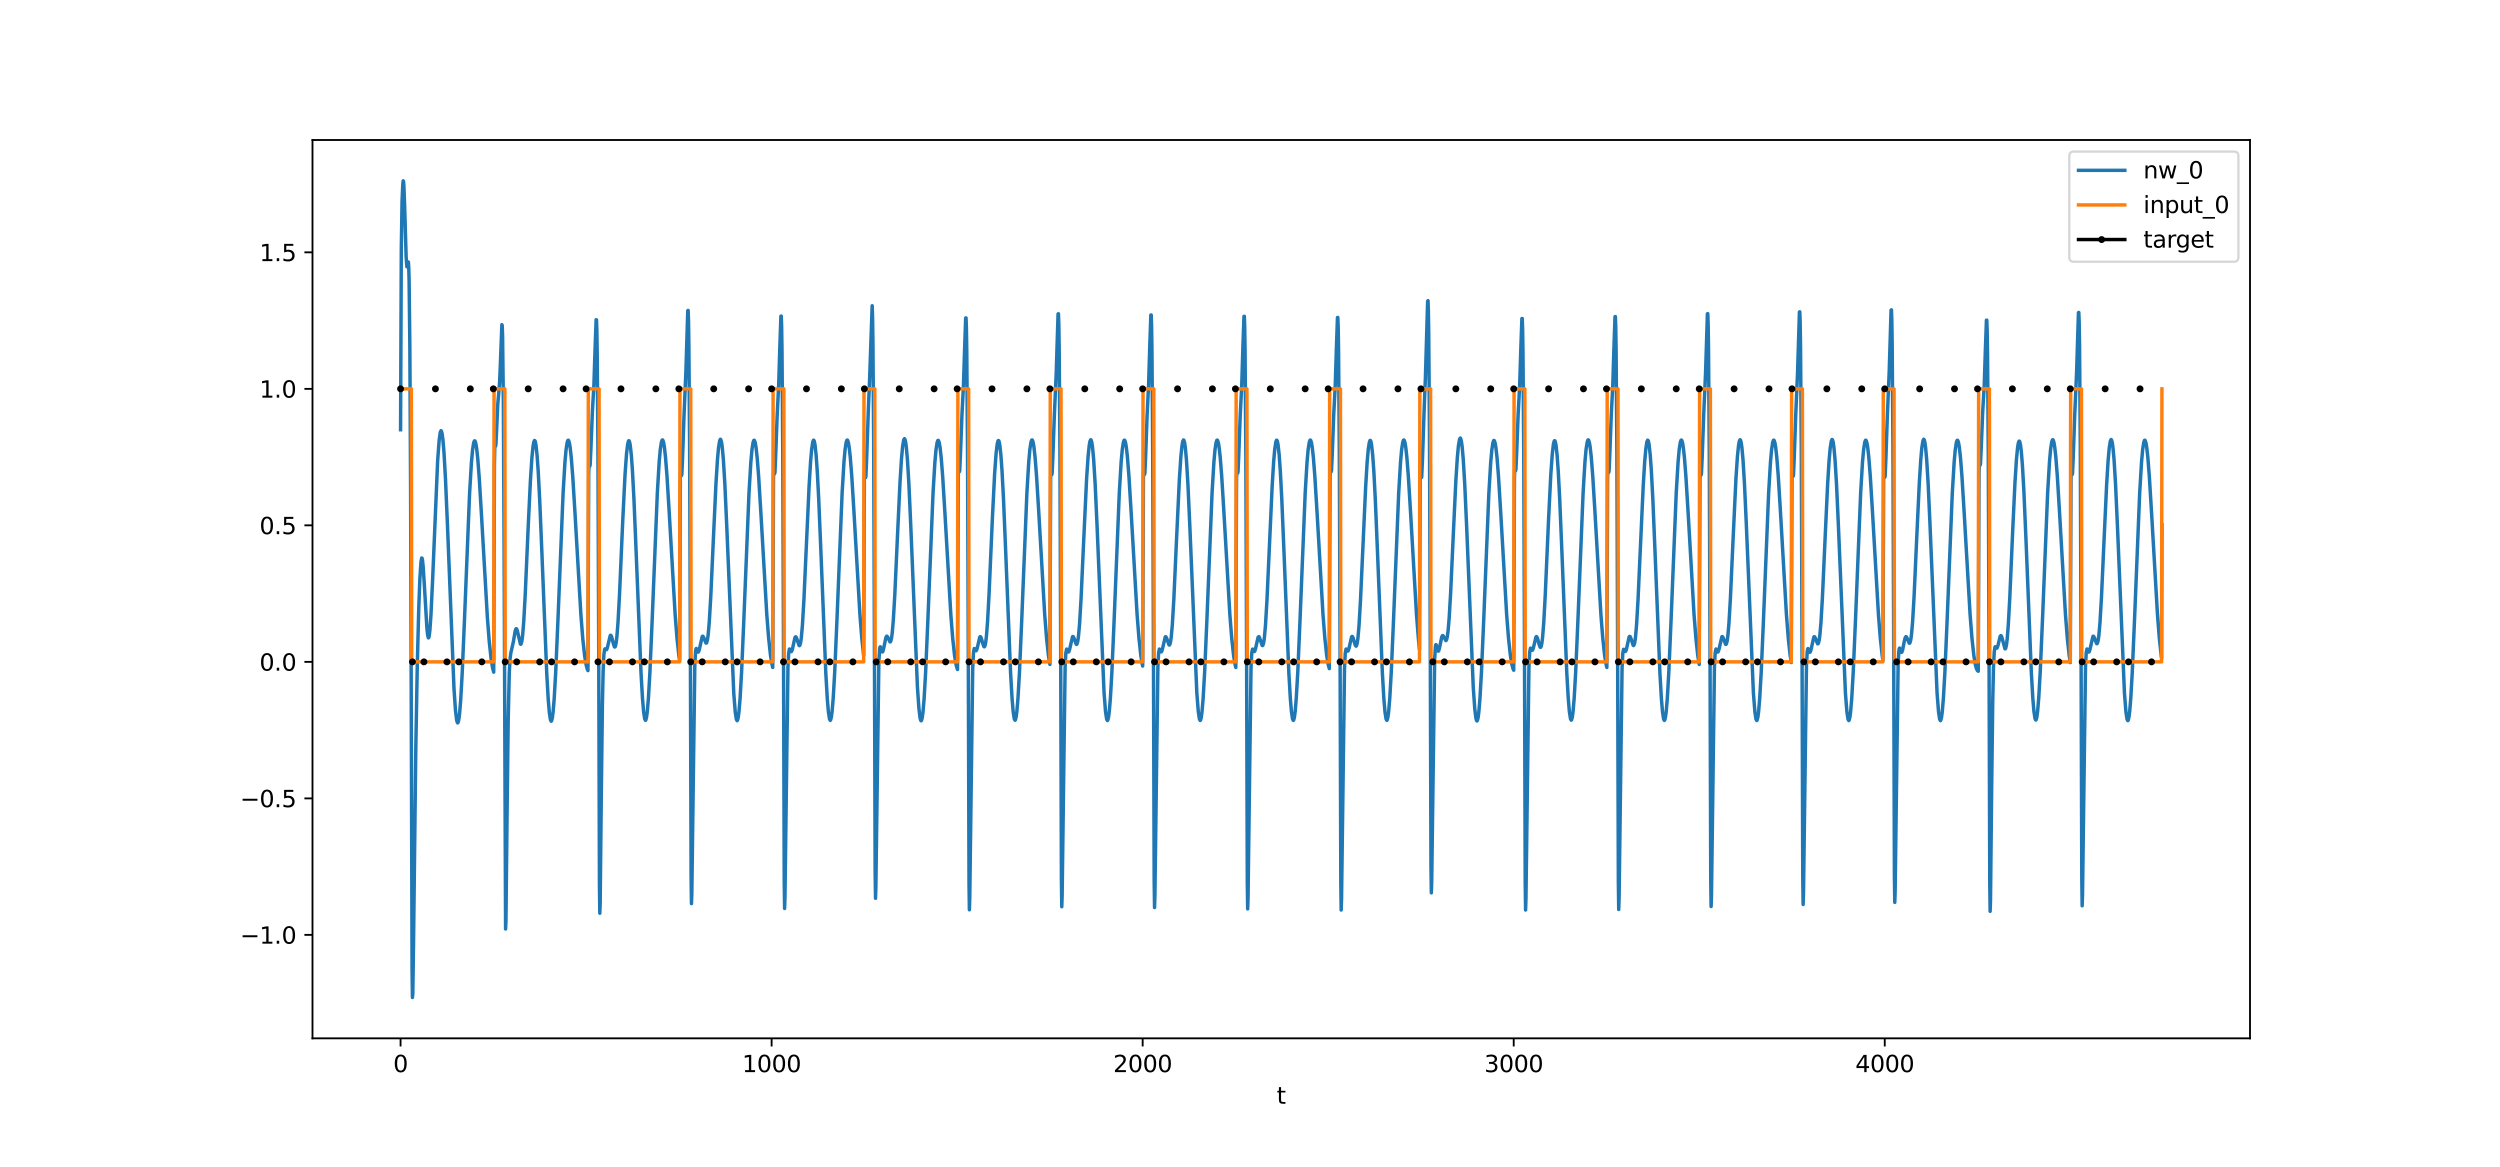 <?xml version="1.0" encoding="utf-8" standalone="no"?>
<!DOCTYPE svg PUBLIC "-//W3C//DTD SVG 1.1//EN"
  "http://www.w3.org/Graphics/SVG/1.1/DTD/svg11.dtd">
<svg xmlns:xlink="http://www.w3.org/1999/xlink" width="1080pt" height="504pt" viewBox="0 0 1080 504" xmlns="http://www.w3.org/2000/svg" version="1.1">
 <defs>
  <style type="text/css">*{stroke-linejoin: round; stroke-linecap: butt}</style>
 </defs>
 <g id="figure_1">
  <g id="patch_1">
   <path d="M 0 504 
L 1080 504 
L 1080 0 
L 0 0 
z
" style="fill: #ffffff"/>
  </g>
  <g id="axes_1">
   <g id="patch_2">
    <path d="M 135 448.56 
L 972 448.56 
L 972 60.48 
L 135 60.48 
z
" style="fill: #ffffff"/>
   </g>
   <g id="matplotlib.axis_1">
    <g id="xtick_1">
     <g id="line2d_1">
      <defs>
       <path id="mea15ed0c16" d="M 0 0 
L 0 3.5 
" style="stroke: #000000; stroke-width: 0.8"/>
      </defs>
      <g>
       <use xlink:href="#mea15ed0c16" x="173.045" y="448.56" style="stroke: #000000; stroke-width: 0.8"/>
      </g>
     </g>
     <g id="text_1">
      <!-- 0 -->
      <g transform="translate(169.864 463.158) scale(0.1 -0.1)">
       <defs>
        <path id="DejaVuSans-30" d="M 2034 4250 
Q 1547 4250 1301 3770 
Q 1056 3291 1056 2328 
Q 1056 1369 1301 889 
Q 1547 409 2034 409 
Q 2525 409 2770 889 
Q 3016 1369 3016 2328 
Q 3016 3291 2770 3770 
Q 2525 4250 2034 4250 
z
M 2034 4750 
Q 2819 4750 3233 4129 
Q 3647 3509 3647 2328 
Q 3647 1150 3233 529 
Q 2819 -91 2034 -91 
Q 1250 -91 836 529 
Q 422 1150 422 2328 
Q 422 3509 836 4129 
Q 1250 4750 2034 4750 
z
" transform="scale(0.016)"/>
       </defs>
       <use xlink:href="#DejaVuSans-30"/>
      </g>
     </g>
    </g>
    <g id="xtick_2">
     <g id="line2d_2">
      <g>
       <use xlink:href="#mea15ed0c16" x="333.338" y="448.56" style="stroke: #000000; stroke-width: 0.8"/>
      </g>
     </g>
     <g id="text_2">
      <!-- 1000 -->
      <g transform="translate(320.613 463.158) scale(0.1 -0.1)">
       <defs>
        <path id="DejaVuSans-31" d="M 794 531 
L 1825 531 
L 1825 4091 
L 703 3866 
L 703 4441 
L 1819 4666 
L 2450 4666 
L 2450 531 
L 3481 531 
L 3481 0 
L 794 0 
L 794 531 
z
" transform="scale(0.016)"/>
       </defs>
       <use xlink:href="#DejaVuSans-31"/>
       <use xlink:href="#DejaVuSans-30" x="63.623"/>
       <use xlink:href="#DejaVuSans-30" x="127.246"/>
       <use xlink:href="#DejaVuSans-30" x="190.869"/>
      </g>
     </g>
    </g>
    <g id="xtick_3">
     <g id="line2d_3">
      <g>
       <use xlink:href="#mea15ed0c16" x="493.631" y="448.56" style="stroke: #000000; stroke-width: 0.8"/>
      </g>
     </g>
     <g id="text_3">
      <!-- 2000 -->
      <g transform="translate(480.906 463.158) scale(0.1 -0.1)">
       <defs>
        <path id="DejaVuSans-32" d="M 1228 531 
L 3431 531 
L 3431 0 
L 469 0 
L 469 531 
Q 828 903 1448 1529 
Q 2069 2156 2228 2338 
Q 2531 2678 2651 2914 
Q 2772 3150 2772 3378 
Q 2772 3750 2511 3984 
Q 2250 4219 1831 4219 
Q 1534 4219 1204 4116 
Q 875 4013 500 3803 
L 500 4441 
Q 881 4594 1212 4672 
Q 1544 4750 1819 4750 
Q 2544 4750 2975 4387 
Q 3406 4025 3406 3419 
Q 3406 3131 3298 2873 
Q 3191 2616 2906 2266 
Q 2828 2175 2409 1742 
Q 1991 1309 1228 531 
z
" transform="scale(0.016)"/>
       </defs>
       <use xlink:href="#DejaVuSans-32"/>
       <use xlink:href="#DejaVuSans-30" x="63.623"/>
       <use xlink:href="#DejaVuSans-30" x="127.246"/>
       <use xlink:href="#DejaVuSans-30" x="190.869"/>
      </g>
     </g>
    </g>
    <g id="xtick_4">
     <g id="line2d_4">
      <g>
       <use xlink:href="#mea15ed0c16" x="653.923" y="448.56" style="stroke: #000000; stroke-width: 0.8"/>
      </g>
     </g>
     <g id="text_4">
      <!-- 3000 -->
      <g transform="translate(641.198 463.158) scale(0.1 -0.1)">
       <defs>
        <path id="DejaVuSans-33" d="M 2597 2516 
Q 3050 2419 3304 2112 
Q 3559 1806 3559 1356 
Q 3559 666 3084 287 
Q 2609 -91 1734 -91 
Q 1441 -91 1130 -33 
Q 819 25 488 141 
L 488 750 
Q 750 597 1062 519 
Q 1375 441 1716 441 
Q 2309 441 2620 675 
Q 2931 909 2931 1356 
Q 2931 1769 2642 2001 
Q 2353 2234 1838 2234 
L 1294 2234 
L 1294 2753 
L 1863 2753 
Q 2328 2753 2575 2939 
Q 2822 3125 2822 3475 
Q 2822 3834 2567 4026 
Q 2313 4219 1838 4219 
Q 1578 4219 1281 4162 
Q 984 4106 628 3988 
L 628 4550 
Q 988 4650 1302 4700 
Q 1616 4750 1894 4750 
Q 2613 4750 3031 4423 
Q 3450 4097 3450 3541 
Q 3450 3153 3228 2886 
Q 3006 2619 2597 2516 
z
" transform="scale(0.016)"/>
       </defs>
       <use xlink:href="#DejaVuSans-33"/>
       <use xlink:href="#DejaVuSans-30" x="63.623"/>
       <use xlink:href="#DejaVuSans-30" x="127.246"/>
       <use xlink:href="#DejaVuSans-30" x="190.869"/>
      </g>
     </g>
    </g>
    <g id="xtick_5">
     <g id="line2d_5">
      <g>
       <use xlink:href="#mea15ed0c16" x="814.216" y="448.56" style="stroke: #000000; stroke-width: 0.8"/>
      </g>
     </g>
     <g id="text_5">
      <!-- 4000 -->
      <g transform="translate(801.491 463.158) scale(0.1 -0.1)">
       <defs>
        <path id="DejaVuSans-34" d="M 2419 4116 
L 825 1625 
L 2419 1625 
L 2419 4116 
z
M 2253 4666 
L 3047 4666 
L 3047 1625 
L 3713 1625 
L 3713 1100 
L 3047 1100 
L 3047 0 
L 2419 0 
L 2419 1100 
L 313 1100 
L 313 1709 
L 2253 4666 
z
" transform="scale(0.016)"/>
       </defs>
       <use xlink:href="#DejaVuSans-34"/>
       <use xlink:href="#DejaVuSans-30" x="63.623"/>
       <use xlink:href="#DejaVuSans-30" x="127.246"/>
       <use xlink:href="#DejaVuSans-30" x="190.869"/>
      </g>
     </g>
    </g>
    <g id="text_6">
     <!-- t -->
     <g transform="translate(551.54 476.837) scale(0.1 -0.1)">
      <defs>
       <path id="DejaVuSans-74" d="M 1172 4494 
L 1172 3500 
L 2356 3500 
L 2356 3053 
L 1172 3053 
L 1172 1153 
Q 1172 725 1289 603 
Q 1406 481 1766 481 
L 2356 481 
L 2356 0 
L 1766 0 
Q 1100 0 847 248 
Q 594 497 594 1153 
L 594 3053 
L 172 3053 
L 172 3500 
L 594 3500 
L 594 4494 
L 1172 4494 
z
" transform="scale(0.016)"/>
      </defs>
      <use xlink:href="#DejaVuSans-74"/>
     </g>
    </g>
   </g>
   <g id="matplotlib.axis_2">
    <g id="ytick_1">
     <g id="line2d_6">
      <defs>
       <path id="m965799fa25" d="M 0 0 
L -3.5 0 
" style="stroke: #000000; stroke-width: 0.8"/>
      </defs>
      <g>
       <use xlink:href="#m965799fa25" x="135" y="403.873" style="stroke: #000000; stroke-width: 0.8"/>
      </g>
     </g>
     <g id="text_7">
      <!-- −1.0 -->
      <g transform="translate(103.717 407.672) scale(0.1 -0.1)">
       <defs>
        <path id="DejaVuSans-2212" d="M 678 2272 
L 4684 2272 
L 4684 1741 
L 678 1741 
L 678 2272 
z
" transform="scale(0.016)"/>
        <path id="DejaVuSans-2e" d="M 684 794 
L 1344 794 
L 1344 0 
L 684 0 
L 684 794 
z
" transform="scale(0.016)"/>
       </defs>
       <use xlink:href="#DejaVuSans-2212"/>
       <use xlink:href="#DejaVuSans-31" x="83.789"/>
       <use xlink:href="#DejaVuSans-2e" x="147.412"/>
       <use xlink:href="#DejaVuSans-30" x="179.199"/>
      </g>
     </g>
    </g>
    <g id="ytick_2">
     <g id="line2d_7">
      <g>
       <use xlink:href="#m965799fa25" x="135" y="344.9" style="stroke: #000000; stroke-width: 0.8"/>
      </g>
     </g>
     <g id="text_8">
      <!-- −0.5 -->
      <g transform="translate(103.717 348.699) scale(0.1 -0.1)">
       <defs>
        <path id="DejaVuSans-35" d="M 691 4666 
L 3169 4666 
L 3169 4134 
L 1269 4134 
L 1269 2991 
Q 1406 3038 1543 3061 
Q 1681 3084 1819 3084 
Q 2600 3084 3056 2656 
Q 3513 2228 3513 1497 
Q 3513 744 3044 326 
Q 2575 -91 1722 -91 
Q 1428 -91 1123 -41 
Q 819 9 494 109 
L 494 744 
Q 775 591 1075 516 
Q 1375 441 1709 441 
Q 2250 441 2565 725 
Q 2881 1009 2881 1497 
Q 2881 1984 2565 2268 
Q 2250 2553 1709 2553 
Q 1456 2553 1204 2497 
Q 953 2441 691 2322 
L 691 4666 
z
" transform="scale(0.016)"/>
       </defs>
       <use xlink:href="#DejaVuSans-2212"/>
       <use xlink:href="#DejaVuSans-30" x="83.789"/>
       <use xlink:href="#DejaVuSans-2e" x="147.412"/>
       <use xlink:href="#DejaVuSans-35" x="179.199"/>
      </g>
     </g>
    </g>
    <g id="ytick_3">
     <g id="line2d_8">
      <g>
       <use xlink:href="#m965799fa25" x="135" y="285.926" style="stroke: #000000; stroke-width: 0.8"/>
      </g>
     </g>
     <g id="text_9">
      <!-- 0.0 -->
      <g transform="translate(112.097 289.726) scale(0.1 -0.1)">
       <use xlink:href="#DejaVuSans-30"/>
       <use xlink:href="#DejaVuSans-2e" x="63.623"/>
       <use xlink:href="#DejaVuSans-30" x="95.41"/>
      </g>
     </g>
    </g>
    <g id="ytick_4">
     <g id="line2d_9">
      <g>
       <use xlink:href="#m965799fa25" x="135" y="226.953" style="stroke: #000000; stroke-width: 0.8"/>
      </g>
     </g>
     <g id="text_10">
      <!-- 0.5 -->
      <g transform="translate(112.097 230.753) scale(0.1 -0.1)">
       <use xlink:href="#DejaVuSans-30"/>
       <use xlink:href="#DejaVuSans-2e" x="63.623"/>
       <use xlink:href="#DejaVuSans-35" x="95.41"/>
      </g>
     </g>
    </g>
    <g id="ytick_5">
     <g id="line2d_10">
      <g>
       <use xlink:href="#m965799fa25" x="135" y="167.98" style="stroke: #000000; stroke-width: 0.8"/>
      </g>
     </g>
     <g id="text_11">
      <!-- 1.0 -->
      <g transform="translate(112.097 171.779) scale(0.1 -0.1)">
       <use xlink:href="#DejaVuSans-31"/>
       <use xlink:href="#DejaVuSans-2e" x="63.623"/>
       <use xlink:href="#DejaVuSans-30" x="95.41"/>
      </g>
     </g>
    </g>
    <g id="ytick_6">
     <g id="line2d_11">
      <g>
       <use xlink:href="#m965799fa25" x="135" y="109.007" style="stroke: #000000; stroke-width: 0.8"/>
      </g>
     </g>
     <g id="text_12">
      <!-- 1.5 -->
      <g transform="translate(112.097 112.806) scale(0.1 -0.1)">
       <use xlink:href="#DejaVuSans-31"/>
       <use xlink:href="#DejaVuSans-2e" x="63.623"/>
       <use xlink:href="#DejaVuSans-35" x="95.41"/>
      </g>
     </g>
    </g>
   </g>
   <g id="line2d_12">
    <path d="M 173.045 185.655 
L 173.366 107.177 
L 173.687 86.834 
L 174.007 79.544 
L 174.168 78.12 
L 174.328 78.341 
L 174.488 80.36 
L 174.809 89.204 
L 175.45 111.029 
L 175.77 115.254 
L 175.931 115.196 
L 176.251 113.241 
L 176.412 113.184 
L 176.572 115.347 
L 176.732 121.135 
L 177.053 149.589 
L 177.373 210.508 
L 177.694 314.641 
L 178.015 419.108 
L 178.175 430.92 
L 178.335 429.285 
L 178.656 406.731 
L 179.617 323.838 
L 180.259 287.659 
L 180.9 262.938 
L 181.381 250.172 
L 181.862 242.748 
L 182.182 241.044 
L 182.342 241.161 
L 182.503 241.886 
L 182.823 244.957 
L 183.304 252.509 
L 184.426 271.439 
L 184.747 274.395 
L 185.067 275.572 
L 185.228 275.453 
L 185.388 274.862 
L 185.709 272.304 
L 186.189 265.37 
L 186.831 251.754 
L 189.075 198.869 
L 189.716 190.188 
L 190.197 186.781 
L 190.517 186.07 
L 190.678 186.186 
L 190.998 187.354 
L 191.319 189.741 
L 191.8 195.488 
L 192.441 206.758 
L 193.242 225.35 
L 196.128 297.567 
L 196.769 306.903 
L 197.25 310.967 
L 197.57 312.164 
L 197.731 312.298 
L 197.891 312.121 
L 198.211 310.842 
L 198.532 308.353 
L 199.013 302.482 
L 199.654 291.134 
L 200.616 268.652 
L 202.86 213.157 
L 203.661 199.724 
L 204.142 194.403 
L 204.623 191.304 
L 204.944 190.482 
L 205.104 190.438 
L 205.264 190.633 
L 205.585 191.72 
L 205.905 193.687 
L 206.386 198.135 
L 207.027 206.418 
L 207.989 222.317 
L 210.554 266.895 
L 211.355 277.145 
L 212.157 284.609 
L 212.798 288.538 
L 213.279 290.361 
L 213.599 200.149 
L 213.76 192.836 
L 213.92 192.334 
L 214.08 192.773 
L 214.241 191.831 
L 214.561 185.375 
L 215.042 174.528 
L 215.523 169.158 
L 215.844 164.872 
L 216.164 157.18 
L 216.805 140.258 
L 216.966 140.631 
L 217.126 145.333 
L 217.447 173.504 
L 217.767 236.2 
L 218.408 401.32 
L 218.569 397.823 
L 219.049 352.442 
L 219.53 311.688 
L 220.011 290.675 
L 220.332 284.72 
L 220.652 282.178 
L 221.774 277.248 
L 222.576 272.5 
L 222.896 271.658 
L 223.057 271.589 
L 223.217 271.753 
L 223.538 272.701 
L 224.82 278.246 
L 224.98 278.328 
L 225.141 278.144 
L 225.461 276.894 
L 225.782 274.402 
L 226.263 268.378 
L 226.904 256.74 
L 228.186 227.476 
L 229.148 207.402 
L 229.789 197.616 
L 230.27 192.833 
L 230.591 191 
L 230.911 190.303 
L 231.071 190.386 
L 231.232 190.758 
L 231.552 192.364 
L 232.033 196.871 
L 232.514 203.73 
L 233.155 216.04 
L 234.117 239.313 
L 236.201 291.087 
L 236.842 302.191 
L 237.323 307.881 
L 237.804 311.002 
L 238.124 311.577 
L 238.285 311.405 
L 238.605 310.147 
L 238.926 307.695 
L 239.407 301.898 
L 240.048 290.673 
L 241.01 268.381 
L 243.254 213.11 
L 244.055 199.643 
L 244.536 194.275 
L 245.017 191.11 
L 245.337 190.236 
L 245.498 190.165 
L 245.658 190.331 
L 245.979 191.356 
L 246.299 193.259 
L 246.78 197.605 
L 247.421 205.751 
L 248.383 221.45 
L 250.948 265.634 
L 251.749 275.815 
L 252.551 283.237 
L 253.192 287.148 
L 253.673 288.967 
L 253.993 289.692 
L 254.314 205.298 
L 254.474 199.719 
L 254.795 201.418 
L 254.955 200.699 
L 255.276 193.761 
L 255.917 177.644 
L 256.558 166.507 
L 257.039 151.619 
L 257.52 138.126 
L 257.68 138.166 
L 257.84 142.617 
L 258.001 152.914 
L 258.321 196.819 
L 258.642 280.799 
L 258.962 382.453 
L 259.123 394.514 
L 259.283 389.854 
L 259.764 343.407 
L 260.245 303.959 
L 260.565 289.553 
L 260.886 282.671 
L 261.206 280.463 
L 261.367 280.294 
L 262.008 280.665 
L 262.168 280.429 
L 262.489 279.36 
L 263.611 274.566 
L 263.771 274.429 
L 263.931 274.498 
L 264.252 275.192 
L 264.893 277.8 
L 265.374 279.328 
L 265.534 279.507 
L 265.695 279.459 
L 265.855 279.154 
L 266.175 277.697 
L 266.496 275.042 
L 266.977 268.85 
L 267.618 257.101 
L 269.061 224.149 
L 270.022 204.913 
L 270.664 195.986 
L 271.145 191.939 
L 271.465 190.622 
L 271.625 190.39 
L 271.786 190.447 
L 271.946 190.793 
L 272.267 192.344 
L 272.747 196.769 
L 273.228 203.551 
L 273.87 215.771 
L 274.831 238.941 
L 276.915 290.64 
L 277.556 301.754 
L 278.037 307.458 
L 278.518 310.599 
L 278.839 311.188 
L 278.999 311.024 
L 279.319 309.783 
L 279.64 307.348 
L 280.121 301.578 
L 280.762 290.388 
L 281.724 268.144 
L 283.968 212.951 
L 284.769 199.499 
L 285.25 194.137 
L 285.731 190.978 
L 286.052 190.107 
L 286.212 190.036 
L 286.372 190.203 
L 286.693 191.23 
L 287.014 193.134 
L 287.494 197.482 
L 288.136 205.63 
L 289.097 221.331 
L 291.662 265.526 
L 292.463 275.713 
L 293.265 283.139 
L 293.586 285.317 
L 293.906 206.065 
L 294.066 202.078 
L 294.387 205.473 
L 294.547 205.018 
L 294.868 197.778 
L 295.509 179.224 
L 296.31 160.345 
L 297.112 134.211 
L 297.272 134.104 
L 297.433 138.488 
L 297.593 148.793 
L 297.913 192.92 
L 298.234 277.354 
L 298.555 378.693 
L 298.715 390.369 
L 298.875 385.519 
L 300.158 287.496 
L 300.478 281.516 
L 300.638 280.426 
L 300.799 280.13 
L 300.959 280.323 
L 301.6 281.717 
L 301.76 281.623 
L 302.081 280.703 
L 303.363 274.966 
L 303.524 274.836 
L 303.684 274.89 
L 304.005 275.452 
L 304.966 277.803 
L 305.127 277.813 
L 305.287 277.608 
L 305.607 276.451 
L 305.928 274.191 
L 306.409 268.665 
L 307.05 257.749 
L 308.172 232.988 
L 309.294 208.992 
L 309.935 198.671 
L 310.416 193.331 
L 310.897 190.351 
L 311.218 189.754 
L 311.378 189.882 
L 311.699 190.992 
L 312.019 193.227 
L 312.5 198.612 
L 313.141 209.237 
L 313.943 226.925 
L 316.988 299.518 
L 317.629 307.635 
L 318.11 310.764 
L 318.431 311.346 
L 318.591 311.178 
L 318.912 309.931 
L 319.232 307.491 
L 319.713 301.715 
L 320.354 290.521 
L 321.316 268.278 
L 323.56 213.103 
L 324.362 199.655 
L 324.843 194.294 
L 325.323 191.133 
L 325.644 190.26 
L 325.804 190.189 
L 325.965 190.354 
L 326.285 191.378 
L 326.606 193.277 
L 327.087 197.618 
L 327.728 205.752 
L 328.69 221.429 
L 331.254 265.548 
L 332.056 275.711 
L 332.857 283.117 
L 333.498 287.018 
L 333.819 288.327 
L 334.14 206.805 
L 334.3 202.089 
L 334.62 204.663 
L 334.781 204.052 
L 335.101 196.87 
L 335.742 179.274 
L 336.384 166.447 
L 336.865 150.613 
L 337.345 136.586 
L 337.506 136.542 
L 337.666 140.954 
L 337.826 151.252 
L 338.147 195.273 
L 338.467 279.491 
L 338.788 380.763 
L 338.948 392.451 
L 339.109 387.563 
L 340.391 288.356 
L 340.712 282.042 
L 341.032 280.366 
L 341.192 280.435 
L 341.834 281.508 
L 341.994 281.376 
L 342.314 280.434 
L 343.437 275.358 
L 343.757 275.077 
L 343.917 275.222 
L 344.238 275.972 
L 345.2 278.846 
L 345.36 278.928 
L 345.52 278.79 
L 345.841 277.749 
L 346.161 275.579 
L 346.642 270.137 
L 347.284 259.243 
L 348.245 238.054 
L 349.528 209.993 
L 350.169 199.46 
L 350.65 193.965 
L 351.131 190.837 
L 351.451 190.149 
L 351.611 190.233 
L 351.772 190.604 
L 352.092 192.203 
L 352.573 196.686 
L 353.054 203.513 
L 353.695 215.773 
L 354.657 238.974 
L 356.741 290.673 
L 357.382 301.782 
L 357.863 307.483 
L 358.344 310.62 
L 358.664 311.208 
L 358.825 311.044 
L 359.145 309.803 
L 359.466 307.368 
L 359.947 301.599 
L 360.588 290.412 
L 361.55 268.177 
L 363.794 213.002 
L 364.595 199.554 
L 365.076 194.193 
L 365.557 191.033 
L 365.877 190.161 
L 366.038 190.09 
L 366.198 190.257 
L 366.519 191.282 
L 366.839 193.184 
L 367.32 197.528 
L 367.961 205.669 
L 368.923 221.36 
L 371.488 265.52 
L 372.289 275.697 
L 373.091 283.115 
L 373.411 205.688 
L 373.572 202.289 
L 373.892 206.349 
L 374.052 206.023 
L 374.373 198.742 
L 375.174 175.789 
L 375.655 164.315 
L 376.777 132.084 
L 376.938 136.411 
L 377.098 146.685 
L 377.419 190.823 
L 377.739 275.354 
L 378.06 376.533 
L 378.22 388.064 
L 378.38 383.146 
L 379.663 286.067 
L 379.983 280.459 
L 380.144 279.547 
L 380.304 279.42 
L 380.624 280.34 
L 380.945 281.396 
L 381.105 281.644 
L 381.266 281.628 
L 381.426 281.345 
L 381.746 280.102 
L 382.708 275.381 
L 383.029 274.84 
L 383.189 274.843 
L 383.51 275.296 
L 384.471 277.319 
L 384.632 277.281 
L 384.792 277.032 
L 385.113 275.798 
L 385.433 273.476 
L 385.914 267.89 
L 386.555 256.948 
L 387.677 232.264 
L 388.799 208.435 
L 389.44 198.222 
L 389.921 192.963 
L 390.402 190.058 
L 390.723 189.508 
L 390.883 189.657 
L 391.204 190.809 
L 391.524 193.083 
L 392.005 198.517 
L 392.646 209.195 
L 393.448 226.93 
L 396.333 296.902 
L 396.974 306.061 
L 397.455 310.064 
L 397.776 311.251 
L 397.936 311.389 
L 398.096 311.22 
L 398.417 309.971 
L 398.737 307.53 
L 399.218 301.751 
L 399.86 290.555 
L 400.821 268.312 
L 403.065 213.142 
L 403.867 199.696 
L 404.348 194.336 
L 404.829 191.175 
L 405.149 190.302 
L 405.309 190.23 
L 405.47 190.396 
L 405.79 191.419 
L 406.111 193.318 
L 406.592 197.656 
L 407.233 205.788 
L 408.195 221.459 
L 410.759 265.557 
L 411.561 275.713 
L 412.362 283.113 
L 413.004 287.01 
L 413.484 288.819 
L 413.645 289.224 
L 413.965 206.617 
L 414.126 201.571 
L 414.446 203.803 
L 414.606 203.146 
L 414.927 196.046 
L 415.568 178.982 
L 416.209 166.753 
L 416.69 151.236 
L 417.171 137.364 
L 417.331 137.334 
L 417.492 141.743 
L 417.652 152.022 
L 417.973 195.959 
L 418.293 280.045 
L 418.614 381.303 
L 418.774 393.025 
L 418.934 388.142 
L 420.217 288.459 
L 420.537 281.994 
L 420.858 280.188 
L 421.018 280.203 
L 421.659 281.148 
L 421.82 281.007 
L 422.14 280.072 
L 423.262 275.238 
L 423.423 275.051 
L 423.583 275.063 
L 423.903 275.629 
L 424.545 277.965 
L 425.025 279.306 
L 425.186 279.43 
L 425.346 279.33 
L 425.506 278.979 
L 425.827 277.442 
L 426.148 274.727 
L 426.628 268.479 
L 427.27 256.711 
L 428.712 223.853 
L 429.674 204.713 
L 430.315 195.842 
L 430.796 191.83 
L 431.117 190.532 
L 431.277 190.309 
L 431.437 190.374 
L 431.597 190.726 
L 431.918 192.29 
L 432.399 196.728 
L 432.88 203.518 
L 433.521 215.742 
L 434.483 238.912 
L 436.567 290.6 
L 437.208 301.714 
L 437.689 307.418 
L 438.169 310.56 
L 438.49 311.15 
L 438.65 310.987 
L 438.971 309.748 
L 439.292 307.315 
L 439.772 301.548 
L 440.414 290.364 
L 441.375 268.129 
L 443.619 212.953 
L 444.421 199.504 
L 444.902 194.144 
L 445.383 190.985 
L 445.703 190.113 
L 445.864 190.043 
L 446.024 190.21 
L 446.344 191.236 
L 446.665 193.139 
L 447.146 197.486 
L 447.787 205.631 
L 448.749 221.329 
L 451.313 265.511 
L 452.115 275.694 
L 452.916 283.118 
L 453.558 287.032 
L 453.878 206.532 
L 454.038 202.142 
L 454.359 205.078 
L 454.519 204.533 
L 454.84 197.319 
L 455.481 179.29 
L 456.283 161.245 
L 457.084 135.615 
L 457.244 135.551 
L 457.405 139.959 
L 457.565 150.269 
L 457.885 194.354 
L 458.206 278.686 
L 458.527 380.015 
L 458.687 391.712 
L 458.847 386.85 
L 460.13 288.147 
L 460.45 281.963 
L 460.771 280.396 
L 460.931 280.511 
L 461.572 281.688 
L 461.732 281.564 
L 462.053 280.614 
L 463.335 275.051 
L 463.496 274.963 
L 463.656 275.061 
L 463.977 275.717 
L 464.938 278.333 
L 465.099 278.379 
L 465.259 278.208 
L 465.579 277.111 
L 465.9 274.898 
L 466.381 269.416 
L 467.022 258.513 
L 468.144 233.671 
L 469.427 206.602 
L 470.068 197.03 
L 470.549 192.376 
L 470.869 190.612 
L 471.19 189.968 
L 471.35 190.074 
L 471.671 191.142 
L 471.991 193.341 
L 472.472 198.676 
L 473.113 209.247 
L 473.915 226.889 
L 476.96 299.441 
L 477.601 307.562 
L 478.082 310.695 
L 478.403 311.28 
L 478.563 311.114 
L 478.884 309.87 
L 479.204 307.433 
L 479.685 301.659 
L 480.326 290.469 
L 481.288 268.23 
L 483.532 213.054 
L 484.334 199.606 
L 484.815 194.245 
L 485.295 191.084 
L 485.616 190.212 
L 485.776 190.14 
L 485.937 190.307 
L 486.257 191.331 
L 486.578 193.231 
L 487.059 197.574 
L 487.7 205.711 
L 488.662 221.395 
L 491.226 265.534 
L 492.028 275.704 
L 492.829 283.116 
L 493.47 287.022 
L 493.631 287.728 
L 493.951 206.754 
L 494.112 202.211 
L 494.432 204.971 
L 494.592 204.391 
L 494.913 197.184 
L 495.554 179.341 
L 496.195 166.221 
L 496.676 150.223 
L 497.157 136.11 
L 497.317 136.055 
L 497.478 140.465 
L 497.638 150.769 
L 497.959 194.824 
L 498.279 279.103 
L 498.6 380.389 
L 498.76 392.07 
L 498.92 387.187 
L 500.203 288.241 
L 500.523 282.002 
L 500.844 280.391 
L 501.004 280.488 
L 501.645 281.628 
L 501.806 281.502 
L 502.126 280.559 
L 503.409 275.115 
L 503.569 275.048 
L 503.729 275.168 
L 504.05 275.867 
L 505.011 278.6 
L 505.172 278.663 
L 505.332 278.507 
L 505.653 277.435 
L 505.973 275.241 
L 506.454 269.778 
L 507.095 258.879 
L 508.217 233.994 
L 509.5 206.831 
L 510.141 197.207 
L 510.622 192.515 
L 510.942 190.726 
L 511.263 190.06 
L 511.423 190.155 
L 511.744 191.203 
L 512.064 193.383 
L 512.545 198.694 
L 513.186 209.24 
L 513.988 226.86 
L 517.033 299.394 
L 517.675 307.519 
L 518.155 310.654 
L 518.476 311.241 
L 518.636 311.076 
L 518.957 309.833 
L 519.278 307.397 
L 519.758 301.626 
L 520.4 290.439 
L 521.361 268.202 
L 523.605 213.028 
L 524.407 199.579 
L 524.888 194.218 
L 525.369 191.058 
L 525.689 190.186 
L 525.85 190.115 
L 526.01 190.281 
L 526.33 191.306 
L 526.651 193.207 
L 527.132 197.55 
L 527.773 205.689 
L 528.735 221.376 
L 531.299 265.526 
L 532.101 275.7 
L 532.902 283.115 
L 533.544 287.022 
L 533.864 288.334 
L 534.185 206.658 
L 534.345 201.899 
L 534.666 204.43 
L 534.826 203.815 
L 535.146 196.652 
L 535.788 179.148 
L 536.429 166.429 
L 536.91 150.658 
L 537.391 136.673 
L 537.551 136.637 
L 537.711 141.055 
L 537.871 151.358 
L 538.192 195.38 
L 538.513 279.594 
L 538.833 380.912 
L 538.994 392.637 
L 539.154 387.773 
L 540.436 288.501 
L 540.757 282.141 
L 541.077 280.421 
L 541.238 280.47 
L 541.879 281.478 
L 542.039 281.334 
L 542.36 280.374 
L 543.482 275.287 
L 543.802 275.012 
L 543.963 275.161 
L 544.283 275.921 
L 545.245 278.824 
L 545.405 278.911 
L 545.566 278.777 
L 545.886 277.743 
L 546.207 275.578 
L 546.688 270.142 
L 547.329 259.252 
L 548.29 238.063 
L 549.573 209.998 
L 550.214 199.464 
L 550.695 193.969 
L 551.176 190.841 
L 551.496 190.153 
L 551.657 190.238 
L 551.817 190.609 
L 552.138 192.208 
L 552.618 196.692 
L 553.099 203.52 
L 553.74 215.781 
L 554.702 238.984 
L 556.786 290.684 
L 557.427 301.793 
L 557.908 307.493 
L 558.389 310.63 
L 558.71 311.218 
L 558.87 311.053 
L 559.19 309.811 
L 559.511 307.376 
L 559.992 301.606 
L 560.633 290.419 
L 561.595 268.182 
L 563.839 213.005 
L 564.64 199.557 
L 565.121 194.196 
L 565.602 191.036 
L 565.923 190.164 
L 566.083 190.092 
L 566.243 190.259 
L 566.564 191.284 
L 566.884 193.186 
L 567.365 197.53 
L 568.006 205.671 
L 568.968 221.362 
L 571.533 265.523 
L 572.334 275.699 
L 573.136 283.117 
L 573.777 287.027 
L 574.258 288.845 
L 574.578 206.469 
L 574.739 201.496 
L 575.059 203.806 
L 575.22 203.162 
L 575.54 196.051 
L 576.181 178.897 
L 576.823 166.579 
L 577.303 151.031 
L 577.784 137.167 
L 577.945 137.148 
L 578.105 141.572 
L 578.265 151.87 
L 578.586 195.855 
L 578.906 280 
L 579.227 381.356 
L 579.387 393.132 
L 579.548 388.293 
L 580.83 288.715 
L 581.15 282.235 
L 581.471 280.407 
L 581.631 280.409 
L 582.273 281.286 
L 582.433 281.126 
L 582.753 280.151 
L 583.875 275.168 
L 584.036 274.96 
L 584.196 274.951 
L 584.517 275.478 
L 584.998 277.135 
L 585.478 278.738 
L 585.799 279.148 
L 585.959 279.037 
L 586.28 278.041 
L 586.6 275.907 
L 587.081 270.5 
L 587.722 259.618 
L 588.684 238.394 
L 589.967 210.233 
L 590.608 199.646 
L 591.089 194.112 
L 591.569 190.949 
L 591.89 190.239 
L 592.05 190.314 
L 592.211 190.676 
L 592.531 192.258 
L 593.012 196.72 
L 593.493 203.53 
L 594.134 215.774 
L 595.096 238.962 
L 597.18 290.657 
L 597.821 301.767 
L 598.302 307.469 
L 598.783 310.608 
L 599.103 311.196 
L 599.264 311.032 
L 599.584 309.791 
L 599.905 307.357 
L 600.386 301.587 
L 601.027 290.4 
L 601.989 268.163 
L 604.233 212.984 
L 605.034 199.534 
L 605.515 194.173 
L 605.996 191.013 
L 606.316 190.141 
L 606.477 190.07 
L 606.637 190.237 
L 606.958 191.263 
L 607.278 193.165 
L 607.759 197.511 
L 608.4 205.654 
L 609.362 221.348 
L 611.927 265.52 
L 612.728 275.7 
L 613.209 280.493 
L 613.53 204.579 
L 613.69 201.686 
L 614.01 206.357 
L 614.171 206.169 
L 614.491 198.916 
L 615.293 175.197 
L 615.774 163.097 
L 616.735 130.15 
L 616.896 129.878 
L 617.056 134.148 
L 617.216 144.387 
L 617.537 188.517 
L 617.857 273.117 
L 618.178 374.236 
L 618.338 385.71 
L 618.499 380.785 
L 619.781 284.6 
L 620.102 279.292 
L 620.262 278.522 
L 620.422 278.528 
L 620.743 279.687 
L 621.063 280.936 
L 621.224 281.262 
L 621.384 281.312 
L 621.544 281.083 
L 621.865 279.914 
L 622.827 275.188 
L 623.147 274.594 
L 623.307 274.565 
L 623.628 274.947 
L 624.59 276.744 
L 624.75 276.672 
L 624.91 276.392 
L 625.231 275.103 
L 625.552 272.737 
L 626.032 267.107 
L 626.674 256.149 
L 627.796 231.535 
L 628.918 207.86 
L 629.559 197.751 
L 630.04 192.57 
L 630.521 189.741 
L 630.841 189.24 
L 631.001 189.413 
L 631.322 190.608 
L 631.643 192.923 
L 632.124 198.413 
L 632.765 209.151 
L 633.566 226.943 
L 636.451 296.98 
L 637.093 306.136 
L 637.573 310.136 
L 637.894 311.321 
L 638.054 311.457 
L 638.215 311.287 
L 638.535 310.035 
L 638.856 307.59 
L 639.337 301.808 
L 639.978 290.607 
L 640.94 268.36 
L 643.184 213.188 
L 643.985 199.742 
L 644.466 194.382 
L 644.947 191.222 
L 645.268 190.349 
L 645.428 190.277 
L 645.588 190.443 
L 645.909 191.465 
L 646.229 193.363 
L 646.71 197.701 
L 647.351 205.829 
L 648.313 221.496 
L 650.878 265.573 
L 651.679 275.723 
L 652.481 283.117 
L 653.122 287.009 
L 653.603 288.814 
L 653.923 289.532 
L 654.244 206.46 
L 654.404 201.276 
L 654.725 203.372 
L 654.885 202.701 
L 655.206 195.646 
L 655.847 178.82 
L 656.488 166.841 
L 656.969 151.447 
L 657.45 137.623 
L 657.61 137.593 
L 657.77 141.993 
L 657.931 152.258 
L 658.251 196.146 
L 658.572 280.162 
L 658.892 381.4 
L 659.053 393.131 
L 659.213 388.248 
L 660.495 288.385 
L 660.816 281.867 
L 661.136 280.017 
L 661.297 280.016 
L 661.938 280.929 
L 662.098 280.79 
L 662.419 279.869 
L 663.541 275.174 
L 663.701 275.014 
L 663.861 275.054 
L 664.182 275.676 
L 664.823 278.119 
L 665.304 279.53 
L 665.464 279.673 
L 665.625 279.592 
L 665.785 279.257 
L 666.106 277.748 
L 666.426 275.053 
L 666.907 268.821 
L 667.548 257.05 
L 668.991 224.116 
L 669.953 204.899 
L 670.594 195.978 
L 671.075 191.931 
L 671.395 190.611 
L 671.556 190.379 
L 671.716 190.434 
L 671.876 190.777 
L 672.197 192.324 
L 672.678 196.74 
L 673.158 203.514 
L 673.8 215.722 
L 674.761 238.877 
L 676.845 290.562 
L 677.486 301.678 
L 677.967 307.384 
L 678.448 310.528 
L 678.769 311.12 
L 678.929 310.957 
L 679.25 309.719 
L 679.57 307.287 
L 680.051 301.522 
L 680.692 290.338 
L 681.654 268.104 
L 683.898 212.927 
L 684.7 199.479 
L 685.18 194.118 
L 685.661 190.96 
L 685.982 190.089 
L 686.142 190.018 
L 686.302 190.186 
L 686.623 191.213 
L 686.944 193.117 
L 687.424 197.465 
L 688.066 205.612 
L 689.027 221.314 
L 691.592 265.507 
L 692.394 275.693 
L 693.195 283.12 
L 693.836 287.036 
L 694.157 288.351 
L 694.477 206.462 
L 694.638 201.64 
L 694.958 204.111 
L 695.119 203.491 
L 695.439 196.353 
L 696.08 178.977 
L 696.721 166.405 
L 697.202 150.722 
L 697.683 136.793 
L 697.844 136.769 
L 698.004 141.196 
L 698.164 151.504 
L 698.485 195.529 
L 698.805 279.736 
L 699.126 381.119 
L 699.286 392.894 
L 699.446 388.064 
L 700.729 288.702 
L 701.049 282.281 
L 701.37 280.499 
L 701.53 280.521 
L 702.171 281.437 
L 702.332 281.277 
L 702.652 280.293 
L 703.774 275.19 
L 703.935 274.957 
L 704.095 274.923 
L 704.255 275.078 
L 704.576 275.851 
L 705.538 278.795 
L 705.698 278.887 
L 705.858 278.758 
L 706.179 277.734 
L 706.499 275.577 
L 706.98 270.149 
L 707.621 259.264 
L 708.583 238.075 
L 709.865 210.006 
L 710.507 199.47 
L 710.988 193.974 
L 711.468 190.847 
L 711.789 190.159 
L 711.949 190.244 
L 712.11 190.616 
L 712.43 192.215 
L 712.911 196.7 
L 713.392 203.53 
L 714.033 215.793 
L 714.995 238.998 
L 717.079 290.699 
L 717.72 301.807 
L 718.201 307.507 
L 718.682 310.643 
L 719.002 311.23 
L 719.162 311.066 
L 719.483 309.823 
L 719.804 307.387 
L 720.284 301.616 
L 720.926 290.428 
L 721.887 268.189 
L 724.131 213.01 
L 724.933 199.56 
L 725.414 194.199 
L 725.895 191.038 
L 726.215 190.166 
L 726.376 190.095 
L 726.536 190.262 
L 726.856 191.287 
L 727.177 193.188 
L 727.658 197.533 
L 728.299 205.674 
L 729.261 221.364 
L 731.826 265.525 
L 732.627 275.702 
L 733.428 283.12 
L 734.07 287.03 
L 734.39 206.604 
L 734.551 202.236 
L 734.871 205.192 
L 735.031 204.648 
L 735.352 197.424 
L 735.993 179.346 
L 736.795 161.235 
L 737.596 135.563 
L 737.756 135.495 
L 737.917 139.9 
L 738.077 150.208 
L 738.398 194.292 
L 738.718 278.626 
L 739.039 379.933 
L 739.199 391.613 
L 739.359 386.74 
L 740.642 288.073 
L 740.962 281.912 
L 741.283 280.368 
L 741.443 280.493 
L 742.084 281.703 
L 742.245 281.584 
L 742.565 280.642 
L 743.847 275.084 
L 744.008 274.994 
L 744.168 275.09 
L 744.489 275.741 
L 745.45 278.342 
L 745.611 278.387 
L 745.771 278.214 
L 746.092 277.114 
L 746.412 274.897 
L 746.893 269.413 
L 747.534 258.508 
L 748.656 233.666 
L 749.939 206.598 
L 750.58 197.027 
L 751.061 192.373 
L 751.381 190.609 
L 751.702 189.965 
L 751.862 190.071 
L 752.183 191.139 
L 752.503 193.337 
L 752.984 198.672 
L 753.625 209.243 
L 754.427 226.884 
L 757.472 299.435 
L 758.114 307.557 
L 758.594 310.69 
L 758.915 311.275 
L 759.075 311.11 
L 759.396 309.865 
L 759.716 307.428 
L 760.197 301.656 
L 760.839 290.466 
L 761.8 268.227 
L 764.044 213.053 
L 764.846 199.605 
L 765.327 194.244 
L 765.808 191.083 
L 766.128 190.211 
L 766.288 190.139 
L 766.449 190.306 
L 766.769 191.33 
L 767.09 193.23 
L 767.571 197.573 
L 768.212 205.71 
L 769.174 221.394 
L 771.738 265.533 
L 772.54 275.703 
L 773.341 283.115 
L 773.822 286.208 
L 774.143 206.632 
L 774.303 202.531 
L 774.624 205.778 
L 774.784 205.283 
L 775.105 198.018 
L 775.746 179.546 
L 776.547 160.835 
L 777.349 134.803 
L 777.509 134.702 
L 777.669 139.087 
L 777.83 149.388 
L 778.15 193.493 
L 778.471 277.887 
L 778.791 379.126 
L 778.952 390.738 
L 779.112 385.832 
L 780.394 287.578 
L 780.715 281.581 
L 780.875 280.486 
L 781.035 280.187 
L 781.196 280.38 
L 781.837 281.789 
L 781.997 281.701 
L 782.318 280.799 
L 783.6 275.157 
L 783.76 275.04 
L 783.921 275.107 
L 784.241 275.696 
L 785.203 278.118 
L 785.363 278.137 
L 785.524 277.941 
L 785.844 276.8 
L 786.165 274.551 
L 786.646 269.036 
L 787.287 258.119 
L 788.409 233.319 
L 789.531 209.248 
L 790.172 198.875 
L 790.653 193.497 
L 791.134 190.479 
L 791.454 189.858 
L 791.615 189.974 
L 791.935 191.062 
L 792.256 193.278 
L 792.737 198.635 
L 793.378 209.23 
L 794.179 226.892 
L 797.225 299.459 
L 797.866 307.579 
L 798.347 310.71 
L 798.668 311.295 
L 798.828 311.128 
L 799.148 309.883 
L 799.469 307.446 
L 799.95 301.672 
L 800.591 290.482 
L 801.553 268.244 
L 803.797 213.073 
L 804.598 199.626 
L 805.079 194.265 
L 805.56 191.104 
L 805.881 190.232 
L 806.041 190.16 
L 806.201 190.326 
L 806.522 191.35 
L 806.842 193.25 
L 807.323 197.592 
L 807.965 205.727 
L 808.926 221.408 
L 811.491 265.536 
L 812.292 275.703 
L 813.094 283.112 
L 813.414 285.284 
L 813.735 206.519 
L 813.895 202.676 
L 814.216 206.212 
L 814.376 205.771 
L 814.697 198.481 
L 815.338 179.65 
L 816.139 160.375 
L 816.941 133.991 
L 817.101 133.858 
L 817.262 138.222 
L 817.422 148.515 
L 817.742 192.635 
L 818.063 277.082 
L 818.384 378.27 
L 818.544 389.827 
L 818.704 384.898 
L 819.986 287.057 
L 820.307 281.215 
L 820.467 280.193 
L 820.628 279.963 
L 820.788 280.219 
L 821.429 281.817 
L 821.589 281.759 
L 821.91 280.894 
L 822.551 277.523 
L 823.032 275.517 
L 823.353 275.043 
L 823.513 275.084 
L 823.834 275.617 
L 824.795 277.877 
L 824.956 277.873 
L 825.116 277.656 
L 825.436 276.478 
L 825.757 274.2 
L 826.238 268.656 
L 826.879 257.729 
L 828.001 232.968 
L 829.123 208.981 
L 829.764 198.663 
L 830.245 193.324 
L 830.726 190.343 
L 831.047 189.746 
L 831.207 189.873 
L 831.528 190.981 
L 831.848 193.215 
L 832.329 198.596 
L 832.97 209.217 
L 833.772 226.9 
L 836.817 299.487 
L 837.458 307.605 
L 837.939 310.735 
L 838.26 311.318 
L 838.42 311.152 
L 838.741 309.906 
L 839.061 307.467 
L 839.542 301.692 
L 840.183 290.501 
L 841.145 268.262 
L 843.389 213.094 
L 844.191 199.647 
L 844.672 194.287 
L 845.152 191.126 
L 845.473 190.254 
L 845.633 190.182 
L 845.794 190.348 
L 846.114 191.372 
L 846.435 193.271 
L 846.916 197.612 
L 847.557 205.746 
L 848.519 221.423 
L 851.083 265.541 
L 851.885 275.704 
L 852.686 283.11 
L 853.327 287.012 
L 853.808 288.823 
L 854.289 289.77 
L 854.61 289.973 
L 854.93 205.079 
L 855.091 199.371 
L 855.251 199.933 
L 855.411 200.986 
L 855.571 200.289 
L 855.892 193.469 
L 856.533 177.684 
L 857.174 166.773 
L 857.655 151.913 
L 858.136 138.321 
L 858.296 138.303 
L 858.457 142.686 
L 858.617 152.905 
L 858.938 196.631 
L 859.258 280.406 
L 859.579 381.769 
L 859.739 393.683 
L 859.899 388.908 
L 860.38 342.271 
L 860.861 302.794 
L 861.182 288.427 
L 861.502 281.616 
L 861.823 279.503 
L 861.983 279.388 
L 862.624 280.01 
L 862.785 279.843 
L 863.105 278.917 
L 864.067 274.909 
L 864.388 274.577 
L 864.548 274.717 
L 864.868 275.546 
L 866.151 280.292 
L 866.311 280.281 
L 866.471 280.009 
L 866.792 278.606 
L 867.113 275.988 
L 867.593 269.82 
L 868.235 258.048 
L 869.517 228.556 
L 870.479 208.245 
L 871.12 198.26 
L 871.601 193.316 
L 871.921 191.373 
L 872.242 190.565 
L 872.402 190.594 
L 872.562 190.913 
L 872.883 192.416 
L 873.204 195.05 
L 873.685 201.018 
L 874.326 212.335 
L 875.287 234.68 
L 877.532 290.492 
L 878.173 301.614 
L 878.654 307.325 
L 879.134 310.472 
L 879.455 311.066 
L 879.615 310.904 
L 879.936 309.667 
L 880.257 307.236 
L 880.737 301.47 
L 881.379 290.286 
L 882.34 268.048 
L 884.584 212.861 
L 885.386 199.411 
L 885.867 194.051 
L 886.348 190.894 
L 886.668 190.024 
L 886.829 189.955 
L 886.989 190.123 
L 887.309 191.152 
L 887.63 193.059 
L 888.111 197.412 
L 888.752 205.565 
L 889.714 221.278 
L 892.278 265.505 
L 893.08 275.7 
L 893.881 283.135 
L 894.362 286.24 
L 894.683 206.181 
L 894.843 201.938 
L 895.164 205.048 
L 895.324 204.542 
L 895.645 197.332 
L 896.286 179.144 
L 897.087 160.836 
L 897.889 135.055 
L 898.049 134.981 
L 898.209 139.386 
L 898.37 149.7 
L 898.69 193.811 
L 899.011 278.191 
L 899.331 379.577 
L 899.492 391.304 
L 899.652 386.475 
L 900.934 288.025 
L 901.255 281.889 
L 901.575 280.359 
L 901.736 280.488 
L 902.377 281.694 
L 902.537 281.569 
L 902.858 280.612 
L 904.14 274.943 
L 904.3 274.837 
L 904.461 274.917 
L 904.781 275.535 
L 905.743 278.048 
L 905.903 278.081 
L 906.064 277.897 
L 906.384 276.777 
L 906.705 274.546 
L 907.186 269.049 
L 907.827 258.144 
L 908.949 233.343 
L 910.071 209.263 
L 910.712 198.887 
L 911.193 193.508 
L 911.674 190.49 
L 911.994 189.87 
L 912.155 189.987 
L 912.475 191.076 
L 912.796 193.293 
L 913.277 198.654 
L 913.918 209.253 
L 914.719 226.919 
L 917.765 299.491 
L 918.406 307.61 
L 918.887 310.74 
L 919.208 311.323 
L 919.368 311.156 
L 919.689 309.91 
L 920.009 307.471 
L 920.49 301.695 
L 921.131 290.502 
L 922.093 268.26 
L 924.337 213.082 
L 925.138 199.634 
L 925.619 194.272 
L 926.1 191.111 
L 926.421 190.238 
L 926.581 190.167 
L 926.741 190.333 
L 927.062 191.357 
L 927.383 193.256 
L 927.863 197.598 
L 928.505 205.733 
L 929.466 221.414 
L 932.031 265.543 
L 932.832 275.71 
L 933.634 283.119 
L 933.794 284.26 
L 933.955 226.748 
L 933.955 226.748 
" clip-path="url(#p7098d1bb28)" style="fill: none; stroke: #1f77b4; stroke-width: 1.5; stroke-linecap: square"/>
   </g>
   <g id="line2d_13">
    <path d="M 173.045 167.98 
L 177.694 167.98 
L 177.854 285.926 
L 213.279 285.926 
L 213.439 167.98 
L 218.088 167.98 
L 218.248 285.926 
L 253.993 285.926 
L 254.154 167.98 
L 258.802 167.98 
L 258.962 285.926 
L 293.586 285.926 
L 293.746 167.98 
L 298.394 167.98 
L 298.555 285.926 
L 333.819 285.926 
L 333.979 167.98 
L 338.628 167.98 
L 338.788 285.926 
L 373.091 285.926 
L 373.251 167.98 
L 377.899 167.98 
L 378.06 285.926 
L 413.645 285.926 
L 413.805 167.98 
L 418.453 167.98 
L 418.614 285.926 
L 453.558 285.926 
L 453.718 167.98 
L 458.366 167.98 
L 458.527 285.926 
L 493.631 285.926 
L 493.791 167.98 
L 498.439 167.98 
L 498.6 285.926 
L 533.864 285.926 
L 534.024 167.98 
L 538.673 167.98 
L 538.833 285.926 
L 574.258 285.926 
L 574.418 167.98 
L 579.067 167.98 
L 579.227 285.926 
L 613.209 285.926 
L 613.369 167.98 
L 618.018 167.98 
L 618.178 285.926 
L 653.923 285.926 
L 654.084 167.98 
L 658.732 167.98 
L 658.892 285.926 
L 694.157 285.926 
L 694.317 167.98 
L 698.966 167.98 
L 699.126 285.926 
L 734.07 285.926 
L 734.23 167.98 
L 738.878 167.98 
L 739.039 285.926 
L 773.822 285.926 
L 773.983 167.98 
L 778.631 167.98 
L 778.791 285.926 
L 813.414 285.926 
L 813.575 167.98 
L 818.223 167.98 
L 818.384 285.926 
L 854.61 285.926 
L 854.77 167.98 
L 859.418 167.98 
L 859.579 285.926 
L 894.362 285.926 
L 894.523 167.98 
L 899.171 167.98 
L 899.331 285.926 
L 933.794 285.926 
L 933.955 167.98 
L 933.955 167.98 
" clip-path="url(#p7098d1bb28)" style="fill: none; stroke: #ff7f0e; stroke-width: 1.5; stroke-linecap: square"/>
   </g>
   <g id="line2d_14">
    <path d="M 929.466 285.926 
" clip-path="url(#p7098d1bb28)" style="fill: none; stroke: #000000; stroke-width: 1.5; stroke-linecap: square"/>
    <defs>
     <path id="m496ad64ba8" d="M 0 1 
C 0.265 1 0.52 0.895 0.707 0.707 
C 0.895 0.52 1 0.265 1 0 
C 1 -0.265 0.895 -0.52 0.707 -0.707 
C 0.52 -0.895 0.265 -1 0 -1 
C -0.265 -1 -0.52 -0.895 -0.707 -0.707 
C -0.895 -0.52 -1 -0.265 -1 0 
C -1 0.265 -0.895 0.52 -0.707 0.707 
C -0.52 0.895 -0.265 1 0 1 
z
" style="stroke: #000000"/>
    </defs>
    <g clip-path="url(#p7098d1bb28)">
     <use xlink:href="#m496ad64ba8" x="173.045" y="167.98" style="stroke: #000000"/>
     <use xlink:href="#m496ad64ba8" x="178.175" y="285.926" style="stroke: #000000"/>
     <use xlink:href="#m496ad64ba8" x="183.144" y="285.926" style="stroke: #000000"/>
     <use xlink:href="#m496ad64ba8" x="188.113" y="167.98" style="stroke: #000000"/>
     <use xlink:href="#m496ad64ba8" x="193.082" y="285.926" style="stroke: #000000"/>
     <use xlink:href="#m496ad64ba8" x="198.211" y="285.926" style="stroke: #000000"/>
     <use xlink:href="#m496ad64ba8" x="203.18" y="167.98" style="stroke: #000000"/>
     <use xlink:href="#m496ad64ba8" x="208.15" y="285.926" style="stroke: #000000"/>
     <use xlink:href="#m496ad64ba8" x="213.119" y="167.98" style="stroke: #000000"/>
     <use xlink:href="#m496ad64ba8" x="218.248" y="285.926" style="stroke: #000000"/>
     <use xlink:href="#m496ad64ba8" x="223.217" y="285.926" style="stroke: #000000"/>
     <use xlink:href="#m496ad64ba8" x="228.186" y="167.98" style="stroke: #000000"/>
     <use xlink:href="#m496ad64ba8" x="233.155" y="285.926" style="stroke: #000000"/>
     <use xlink:href="#m496ad64ba8" x="238.285" y="285.926" style="stroke: #000000"/>
     <use xlink:href="#m496ad64ba8" x="243.254" y="167.98" style="stroke: #000000"/>
     <use xlink:href="#m496ad64ba8" x="248.223" y="285.926" style="stroke: #000000"/>
     <use xlink:href="#m496ad64ba8" x="253.192" y="167.98" style="stroke: #000000"/>
     <use xlink:href="#m496ad64ba8" x="258.321" y="285.926" style="stroke: #000000"/>
     <use xlink:href="#m496ad64ba8" x="263.29" y="285.926" style="stroke: #000000"/>
     <use xlink:href="#m496ad64ba8" x="268.259" y="167.98" style="stroke: #000000"/>
     <use xlink:href="#m496ad64ba8" x="273.228" y="285.926" style="stroke: #000000"/>
     <use xlink:href="#m496ad64ba8" x="278.358" y="285.926" style="stroke: #000000"/>
     <use xlink:href="#m496ad64ba8" x="283.327" y="167.98" style="stroke: #000000"/>
     <use xlink:href="#m496ad64ba8" x="288.296" y="285.926" style="stroke: #000000"/>
     <use xlink:href="#m496ad64ba8" x="293.265" y="167.98" style="stroke: #000000"/>
     <use xlink:href="#m496ad64ba8" x="298.394" y="285.926" style="stroke: #000000"/>
     <use xlink:href="#m496ad64ba8" x="303.363" y="285.926" style="stroke: #000000"/>
     <use xlink:href="#m496ad64ba8" x="308.332" y="167.98" style="stroke: #000000"/>
     <use xlink:href="#m496ad64ba8" x="313.302" y="285.926" style="stroke: #000000"/>
     <use xlink:href="#m496ad64ba8" x="318.431" y="285.926" style="stroke: #000000"/>
     <use xlink:href="#m496ad64ba8" x="323.4" y="167.98" style="stroke: #000000"/>
     <use xlink:href="#m496ad64ba8" x="328.369" y="285.926" style="stroke: #000000"/>
     <use xlink:href="#m496ad64ba8" x="333.338" y="167.98" style="stroke: #000000"/>
     <use xlink:href="#m496ad64ba8" x="338.467" y="285.926" style="stroke: #000000"/>
     <use xlink:href="#m496ad64ba8" x="343.437" y="285.926" style="stroke: #000000"/>
     <use xlink:href="#m496ad64ba8" x="348.406" y="167.98" style="stroke: #000000"/>
     <use xlink:href="#m496ad64ba8" x="353.375" y="285.926" style="stroke: #000000"/>
     <use xlink:href="#m496ad64ba8" x="358.504" y="285.926" style="stroke: #000000"/>
     <use xlink:href="#m496ad64ba8" x="363.473" y="167.98" style="stroke: #000000"/>
     <use xlink:href="#m496ad64ba8" x="368.442" y="285.926" style="stroke: #000000"/>
     <use xlink:href="#m496ad64ba8" x="373.411" y="167.98" style="stroke: #000000"/>
     <use xlink:href="#m496ad64ba8" x="378.541" y="285.926" style="stroke: #000000"/>
     <use xlink:href="#m496ad64ba8" x="383.51" y="285.926" style="stroke: #000000"/>
     <use xlink:href="#m496ad64ba8" x="388.479" y="167.98" style="stroke: #000000"/>
     <use xlink:href="#m496ad64ba8" x="393.448" y="285.926" style="stroke: #000000"/>
     <use xlink:href="#m496ad64ba8" x="398.577" y="285.926" style="stroke: #000000"/>
     <use xlink:href="#m496ad64ba8" x="403.546" y="167.98" style="stroke: #000000"/>
     <use xlink:href="#m496ad64ba8" x="408.515" y="285.926" style="stroke: #000000"/>
     <use xlink:href="#m496ad64ba8" x="413.484" y="167.98" style="stroke: #000000"/>
     <use xlink:href="#m496ad64ba8" x="418.614" y="285.926" style="stroke: #000000"/>
     <use xlink:href="#m496ad64ba8" x="423.583" y="285.926" style="stroke: #000000"/>
     <use xlink:href="#m496ad64ba8" x="428.552" y="167.98" style="stroke: #000000"/>
     <use xlink:href="#m496ad64ba8" x="433.521" y="285.926" style="stroke: #000000"/>
     <use xlink:href="#m496ad64ba8" x="438.65" y="285.926" style="stroke: #000000"/>
     <use xlink:href="#m496ad64ba8" x="443.619" y="167.98" style="stroke: #000000"/>
     <use xlink:href="#m496ad64ba8" x="448.588" y="285.926" style="stroke: #000000"/>
     <use xlink:href="#m496ad64ba8" x="453.558" y="167.98" style="stroke: #000000"/>
     <use xlink:href="#m496ad64ba8" x="458.687" y="285.926" style="stroke: #000000"/>
     <use xlink:href="#m496ad64ba8" x="463.656" y="285.926" style="stroke: #000000"/>
     <use xlink:href="#m496ad64ba8" x="468.625" y="167.98" style="stroke: #000000"/>
     <use xlink:href="#m496ad64ba8" x="473.594" y="285.926" style="stroke: #000000"/>
     <use xlink:href="#m496ad64ba8" x="478.723" y="285.926" style="stroke: #000000"/>
     <use xlink:href="#m496ad64ba8" x="483.693" y="167.98" style="stroke: #000000"/>
     <use xlink:href="#m496ad64ba8" x="488.662" y="285.926" style="stroke: #000000"/>
     <use xlink:href="#m496ad64ba8" x="493.631" y="167.98" style="stroke: #000000"/>
     <use xlink:href="#m496ad64ba8" x="498.76" y="285.926" style="stroke: #000000"/>
     <use xlink:href="#m496ad64ba8" x="503.729" y="285.926" style="stroke: #000000"/>
     <use xlink:href="#m496ad64ba8" x="508.698" y="167.98" style="stroke: #000000"/>
     <use xlink:href="#m496ad64ba8" x="513.667" y="285.926" style="stroke: #000000"/>
     <use xlink:href="#m496ad64ba8" x="518.797" y="285.926" style="stroke: #000000"/>
     <use xlink:href="#m496ad64ba8" x="523.766" y="167.98" style="stroke: #000000"/>
     <use xlink:href="#m496ad64ba8" x="528.735" y="285.926" style="stroke: #000000"/>
     <use xlink:href="#m496ad64ba8" x="533.704" y="167.98" style="stroke: #000000"/>
     <use xlink:href="#m496ad64ba8" x="538.833" y="285.926" style="stroke: #000000"/>
     <use xlink:href="#m496ad64ba8" x="543.802" y="285.926" style="stroke: #000000"/>
     <use xlink:href="#m496ad64ba8" x="548.771" y="167.98" style="stroke: #000000"/>
     <use xlink:href="#m496ad64ba8" x="553.74" y="285.926" style="stroke: #000000"/>
     <use xlink:href="#m496ad64ba8" x="558.87" y="285.926" style="stroke: #000000"/>
     <use xlink:href="#m496ad64ba8" x="563.839" y="167.98" style="stroke: #000000"/>
     <use xlink:href="#m496ad64ba8" x="568.808" y="285.926" style="stroke: #000000"/>
     <use xlink:href="#m496ad64ba8" x="573.777" y="167.98" style="stroke: #000000"/>
     <use xlink:href="#m496ad64ba8" x="578.906" y="285.926" style="stroke: #000000"/>
     <use xlink:href="#m496ad64ba8" x="583.875" y="285.926" style="stroke: #000000"/>
     <use xlink:href="#m496ad64ba8" x="588.845" y="167.98" style="stroke: #000000"/>
     <use xlink:href="#m496ad64ba8" x="593.814" y="285.926" style="stroke: #000000"/>
     <use xlink:href="#m496ad64ba8" x="598.943" y="285.926" style="stroke: #000000"/>
     <use xlink:href="#m496ad64ba8" x="603.912" y="167.98" style="stroke: #000000"/>
     <use xlink:href="#m496ad64ba8" x="608.881" y="285.926" style="stroke: #000000"/>
     <use xlink:href="#m496ad64ba8" x="613.85" y="167.98" style="stroke: #000000"/>
     <use xlink:href="#m496ad64ba8" x="618.98" y="285.926" style="stroke: #000000"/>
     <use xlink:href="#m496ad64ba8" x="623.949" y="285.926" style="stroke: #000000"/>
     <use xlink:href="#m496ad64ba8" x="628.918" y="167.98" style="stroke: #000000"/>
     <use xlink:href="#m496ad64ba8" x="633.887" y="285.926" style="stroke: #000000"/>
     <use xlink:href="#m496ad64ba8" x="639.016" y="285.926" style="stroke: #000000"/>
     <use xlink:href="#m496ad64ba8" x="643.985" y="167.98" style="stroke: #000000"/>
     <use xlink:href="#m496ad64ba8" x="648.954" y="285.926" style="stroke: #000000"/>
     <use xlink:href="#m496ad64ba8" x="653.923" y="167.98" style="stroke: #000000"/>
     <use xlink:href="#m496ad64ba8" x="659.053" y="285.926" style="stroke: #000000"/>
     <use xlink:href="#m496ad64ba8" x="664.022" y="285.926" style="stroke: #000000"/>
     <use xlink:href="#m496ad64ba8" x="668.991" y="167.98" style="stroke: #000000"/>
     <use xlink:href="#m496ad64ba8" x="673.96" y="285.926" style="stroke: #000000"/>
     <use xlink:href="#m496ad64ba8" x="679.089" y="285.926" style="stroke: #000000"/>
     <use xlink:href="#m496ad64ba8" x="684.058" y="167.98" style="stroke: #000000"/>
     <use xlink:href="#m496ad64ba8" x="689.027" y="285.926" style="stroke: #000000"/>
     <use xlink:href="#m496ad64ba8" x="693.996" y="167.98" style="stroke: #000000"/>
     <use xlink:href="#m496ad64ba8" x="699.126" y="285.926" style="stroke: #000000"/>
     <use xlink:href="#m496ad64ba8" x="704.095" y="285.926" style="stroke: #000000"/>
     <use xlink:href="#m496ad64ba8" x="709.064" y="167.98" style="stroke: #000000"/>
     <use xlink:href="#m496ad64ba8" x="714.033" y="285.926" style="stroke: #000000"/>
     <use xlink:href="#m496ad64ba8" x="719.162" y="285.926" style="stroke: #000000"/>
     <use xlink:href="#m496ad64ba8" x="724.131" y="167.98" style="stroke: #000000"/>
     <use xlink:href="#m496ad64ba8" x="729.101" y="285.926" style="stroke: #000000"/>
     <use xlink:href="#m496ad64ba8" x="734.07" y="167.98" style="stroke: #000000"/>
     <use xlink:href="#m496ad64ba8" x="739.199" y="285.926" style="stroke: #000000"/>
     <use xlink:href="#m496ad64ba8" x="744.168" y="285.926" style="stroke: #000000"/>
     <use xlink:href="#m496ad64ba8" x="749.137" y="167.98" style="stroke: #000000"/>
     <use xlink:href="#m496ad64ba8" x="754.106" y="285.926" style="stroke: #000000"/>
     <use xlink:href="#m496ad64ba8" x="759.236" y="285.926" style="stroke: #000000"/>
     <use xlink:href="#m496ad64ba8" x="764.205" y="167.98" style="stroke: #000000"/>
     <use xlink:href="#m496ad64ba8" x="769.174" y="285.926" style="stroke: #000000"/>
     <use xlink:href="#m496ad64ba8" x="774.143" y="167.98" style="stroke: #000000"/>
     <use xlink:href="#m496ad64ba8" x="779.272" y="285.926" style="stroke: #000000"/>
     <use xlink:href="#m496ad64ba8" x="784.241" y="285.926" style="stroke: #000000"/>
     <use xlink:href="#m496ad64ba8" x="789.21" y="167.98" style="stroke: #000000"/>
     <use xlink:href="#m496ad64ba8" x="794.179" y="285.926" style="stroke: #000000"/>
     <use xlink:href="#m496ad64ba8" x="799.309" y="285.926" style="stroke: #000000"/>
     <use xlink:href="#m496ad64ba8" x="804.278" y="167.98" style="stroke: #000000"/>
     <use xlink:href="#m496ad64ba8" x="809.247" y="285.926" style="stroke: #000000"/>
     <use xlink:href="#m496ad64ba8" x="814.216" y="167.98" style="stroke: #000000"/>
     <use xlink:href="#m496ad64ba8" x="819.345" y="285.926" style="stroke: #000000"/>
     <use xlink:href="#m496ad64ba8" x="824.314" y="285.926" style="stroke: #000000"/>
     <use xlink:href="#m496ad64ba8" x="829.283" y="167.98" style="stroke: #000000"/>
     <use xlink:href="#m496ad64ba8" x="834.253" y="285.926" style="stroke: #000000"/>
     <use xlink:href="#m496ad64ba8" x="839.382" y="285.926" style="stroke: #000000"/>
     <use xlink:href="#m496ad64ba8" x="844.351" y="167.98" style="stroke: #000000"/>
     <use xlink:href="#m496ad64ba8" x="849.32" y="285.926" style="stroke: #000000"/>
     <use xlink:href="#m496ad64ba8" x="854.289" y="167.98" style="stroke: #000000"/>
     <use xlink:href="#m496ad64ba8" x="859.418" y="285.926" style="stroke: #000000"/>
     <use xlink:href="#m496ad64ba8" x="864.388" y="285.926" style="stroke: #000000"/>
     <use xlink:href="#m496ad64ba8" x="869.357" y="167.98" style="stroke: #000000"/>
     <use xlink:href="#m496ad64ba8" x="874.326" y="285.926" style="stroke: #000000"/>
     <use xlink:href="#m496ad64ba8" x="879.455" y="285.926" style="stroke: #000000"/>
     <use xlink:href="#m496ad64ba8" x="884.424" y="167.98" style="stroke: #000000"/>
     <use xlink:href="#m496ad64ba8" x="889.393" y="285.926" style="stroke: #000000"/>
     <use xlink:href="#m496ad64ba8" x="894.362" y="167.98" style="stroke: #000000"/>
     <use xlink:href="#m496ad64ba8" x="899.492" y="285.926" style="stroke: #000000"/>
     <use xlink:href="#m496ad64ba8" x="904.461" y="285.926" style="stroke: #000000"/>
     <use xlink:href="#m496ad64ba8" x="909.43" y="167.98" style="stroke: #000000"/>
     <use xlink:href="#m496ad64ba8" x="914.399" y="285.926" style="stroke: #000000"/>
     <use xlink:href="#m496ad64ba8" x="919.528" y="285.926" style="stroke: #000000"/>
     <use xlink:href="#m496ad64ba8" x="924.497" y="167.98" style="stroke: #000000"/>
     <use xlink:href="#m496ad64ba8" x="929.466" y="285.926" style="stroke: #000000"/>
    </g>
   </g>
   <g id="patch_3">
    <path d="M 135 448.56 
L 135 60.48 
" style="fill: none; stroke: #000000; stroke-width: 0.8; stroke-linejoin: miter; stroke-linecap: square"/>
   </g>
   <g id="patch_4">
    <path d="M 972 448.56 
L 972 60.48 
" style="fill: none; stroke: #000000; stroke-width: 0.8; stroke-linejoin: miter; stroke-linecap: square"/>
   </g>
   <g id="patch_5">
    <path d="M 135 448.56 
L 972 448.56 
" style="fill: none; stroke: #000000; stroke-width: 0.8; stroke-linejoin: miter; stroke-linecap: square"/>
   </g>
   <g id="patch_6">
    <path d="M 135 60.48 
L 972 60.48 
" style="fill: none; stroke: #000000; stroke-width: 0.8; stroke-linejoin: miter; stroke-linecap: square"/>
   </g>
   <g id="legend_1">
    <g id="patch_7">
     <path d="M 895.916 113.071 
L 965 113.071 
Q 967 113.071 967 111.071 
L 967 67.48 
Q 967 65.48 965 65.48 
L 895.916 65.48 
Q 893.916 65.48 893.916 67.48 
L 893.916 111.071 
Q 893.916 113.071 895.916 113.071 
z
" style="fill: #ffffff; opacity: 0.8; stroke: #cccccc; stroke-linejoin: miter"/>
    </g>
    <g id="line2d_15">
     <path d="M 897.916 73.578 
L 907.916 73.578 
L 917.916 73.578 
" style="fill: none; stroke: #1f77b4; stroke-width: 1.5; stroke-linecap: square"/>
    </g>
    <g id="text_13">
     <!-- nw_0 -->
     <g transform="translate(925.916 77.078) scale(0.1 -0.1)">
      <defs>
       <path id="DejaVuSans-6e" d="M 3513 2113 
L 3513 0 
L 2938 0 
L 2938 2094 
Q 2938 2591 2744 2837 
Q 2550 3084 2163 3084 
Q 1697 3084 1428 2787 
Q 1159 2491 1159 1978 
L 1159 0 
L 581 0 
L 581 3500 
L 1159 3500 
L 1159 2956 
Q 1366 3272 1645 3428 
Q 1925 3584 2291 3584 
Q 2894 3584 3203 3211 
Q 3513 2838 3513 2113 
z
" transform="scale(0.016)"/>
       <path id="DejaVuSans-77" d="M 269 3500 
L 844 3500 
L 1563 769 
L 2278 3500 
L 2956 3500 
L 3675 769 
L 4391 3500 
L 4966 3500 
L 4050 0 
L 3372 0 
L 2619 2869 
L 1863 0 
L 1184 0 
L 269 3500 
z
" transform="scale(0.016)"/>
       <path id="DejaVuSans-5f" d="M 3263 -1063 
L 3263 -1509 
L -63 -1509 
L -63 -1063 
L 3263 -1063 
z
" transform="scale(0.016)"/>
      </defs>
      <use xlink:href="#DejaVuSans-6e"/>
      <use xlink:href="#DejaVuSans-77" x="63.379"/>
      <use xlink:href="#DejaVuSans-5f" x="145.166"/>
      <use xlink:href="#DejaVuSans-30" x="195.166"/>
     </g>
    </g>
    <g id="line2d_16">
     <path d="M 897.916 88.535 
L 907.916 88.535 
L 917.916 88.535 
" style="fill: none; stroke: #ff7f0e; stroke-width: 1.5; stroke-linecap: square"/>
    </g>
    <g id="text_14">
     <!-- input_0 -->
     <g transform="translate(925.916 92.035) scale(0.1 -0.1)">
      <defs>
       <path id="DejaVuSans-69" d="M 603 3500 
L 1178 3500 
L 1178 0 
L 603 0 
L 603 3500 
z
M 603 4863 
L 1178 4863 
L 1178 4134 
L 603 4134 
L 603 4863 
z
" transform="scale(0.016)"/>
       <path id="DejaVuSans-70" d="M 1159 525 
L 1159 -1331 
L 581 -1331 
L 581 3500 
L 1159 3500 
L 1159 2969 
Q 1341 3281 1617 3432 
Q 1894 3584 2278 3584 
Q 2916 3584 3314 3078 
Q 3713 2572 3713 1747 
Q 3713 922 3314 415 
Q 2916 -91 2278 -91 
Q 1894 -91 1617 61 
Q 1341 213 1159 525 
z
M 3116 1747 
Q 3116 2381 2855 2742 
Q 2594 3103 2138 3103 
Q 1681 3103 1420 2742 
Q 1159 2381 1159 1747 
Q 1159 1113 1420 752 
Q 1681 391 2138 391 
Q 2594 391 2855 752 
Q 3116 1113 3116 1747 
z
" transform="scale(0.016)"/>
       <path id="DejaVuSans-75" d="M 544 1381 
L 544 3500 
L 1119 3500 
L 1119 1403 
Q 1119 906 1312 657 
Q 1506 409 1894 409 
Q 2359 409 2629 706 
Q 2900 1003 2900 1516 
L 2900 3500 
L 3475 3500 
L 3475 0 
L 2900 0 
L 2900 538 
Q 2691 219 2414 64 
Q 2138 -91 1772 -91 
Q 1169 -91 856 284 
Q 544 659 544 1381 
z
M 1991 3584 
L 1991 3584 
z
" transform="scale(0.016)"/>
      </defs>
      <use xlink:href="#DejaVuSans-69"/>
      <use xlink:href="#DejaVuSans-6e" x="27.783"/>
      <use xlink:href="#DejaVuSans-70" x="91.162"/>
      <use xlink:href="#DejaVuSans-75" x="154.639"/>
      <use xlink:href="#DejaVuSans-74" x="218.018"/>
      <use xlink:href="#DejaVuSans-5f" x="257.227"/>
      <use xlink:href="#DejaVuSans-30" x="307.227"/>
     </g>
    </g>
    <g id="line2d_17">
     <path d="M 897.916 103.491 
L 907.916 103.491 
L 917.916 103.491 
" style="fill: none; stroke: #000000; stroke-width: 1.5; stroke-linecap: square"/>
     <g>
      <use xlink:href="#m496ad64ba8" x="907.916" y="103.491" style="stroke: #000000"/>
     </g>
    </g>
    <g id="text_15">
     <!-- target -->
     <g transform="translate(925.916 106.991) scale(0.1 -0.1)">
      <defs>
       <path id="DejaVuSans-61" d="M 2194 1759 
Q 1497 1759 1228 1600 
Q 959 1441 959 1056 
Q 959 750 1161 570 
Q 1363 391 1709 391 
Q 2188 391 2477 730 
Q 2766 1069 2766 1631 
L 2766 1759 
L 2194 1759 
z
M 3341 1997 
L 3341 0 
L 2766 0 
L 2766 531 
Q 2569 213 2275 61 
Q 1981 -91 1556 -91 
Q 1019 -91 701 211 
Q 384 513 384 1019 
Q 384 1609 779 1909 
Q 1175 2209 1959 2209 
L 2766 2209 
L 2766 2266 
Q 2766 2663 2505 2880 
Q 2244 3097 1772 3097 
Q 1472 3097 1187 3025 
Q 903 2953 641 2809 
L 641 3341 
Q 956 3463 1253 3523 
Q 1550 3584 1831 3584 
Q 2591 3584 2966 3190 
Q 3341 2797 3341 1997 
z
" transform="scale(0.016)"/>
       <path id="DejaVuSans-72" d="M 2631 2963 
Q 2534 3019 2420 3045 
Q 2306 3072 2169 3072 
Q 1681 3072 1420 2755 
Q 1159 2438 1159 1844 
L 1159 0 
L 581 0 
L 581 3500 
L 1159 3500 
L 1159 2956 
Q 1341 3275 1631 3429 
Q 1922 3584 2338 3584 
Q 2397 3584 2469 3576 
Q 2541 3569 2628 3553 
L 2631 2963 
z
" transform="scale(0.016)"/>
       <path id="DejaVuSans-67" d="M 2906 1791 
Q 2906 2416 2648 2759 
Q 2391 3103 1925 3103 
Q 1463 3103 1205 2759 
Q 947 2416 947 1791 
Q 947 1169 1205 825 
Q 1463 481 1925 481 
Q 2391 481 2648 825 
Q 2906 1169 2906 1791 
z
M 3481 434 
Q 3481 -459 3084 -895 
Q 2688 -1331 1869 -1331 
Q 1566 -1331 1297 -1286 
Q 1028 -1241 775 -1147 
L 775 -588 
Q 1028 -725 1275 -790 
Q 1522 -856 1778 -856 
Q 2344 -856 2625 -561 
Q 2906 -266 2906 331 
L 2906 616 
Q 2728 306 2450 153 
Q 2172 0 1784 0 
Q 1141 0 747 490 
Q 353 981 353 1791 
Q 353 2603 747 3093 
Q 1141 3584 1784 3584 
Q 2172 3584 2450 3431 
Q 2728 3278 2906 2969 
L 2906 3500 
L 3481 3500 
L 3481 434 
z
" transform="scale(0.016)"/>
       <path id="DejaVuSans-65" d="M 3597 1894 
L 3597 1613 
L 953 1613 
Q 991 1019 1311 708 
Q 1631 397 2203 397 
Q 2534 397 2845 478 
Q 3156 559 3463 722 
L 3463 178 
Q 3153 47 2828 -22 
Q 2503 -91 2169 -91 
Q 1331 -91 842 396 
Q 353 884 353 1716 
Q 353 2575 817 3079 
Q 1281 3584 2069 3584 
Q 2775 3584 3186 3129 
Q 3597 2675 3597 1894 
z
M 3022 2063 
Q 3016 2534 2758 2815 
Q 2500 3097 2075 3097 
Q 1594 3097 1305 2825 
Q 1016 2553 972 2059 
L 3022 2063 
z
" transform="scale(0.016)"/>
      </defs>
      <use xlink:href="#DejaVuSans-74"/>
      <use xlink:href="#DejaVuSans-61" x="39.209"/>
      <use xlink:href="#DejaVuSans-72" x="100.488"/>
      <use xlink:href="#DejaVuSans-67" x="139.852"/>
      <use xlink:href="#DejaVuSans-65" x="203.328"/>
      <use xlink:href="#DejaVuSans-74" x="264.852"/>
     </g>
    </g>
   </g>
  </g>
 </g>
 <defs>
  <clipPath id="p7098d1bb28">
   <rect x="135" y="60.48" width="837" height="388.08"/>
  </clipPath>
 </defs>
</svg>
